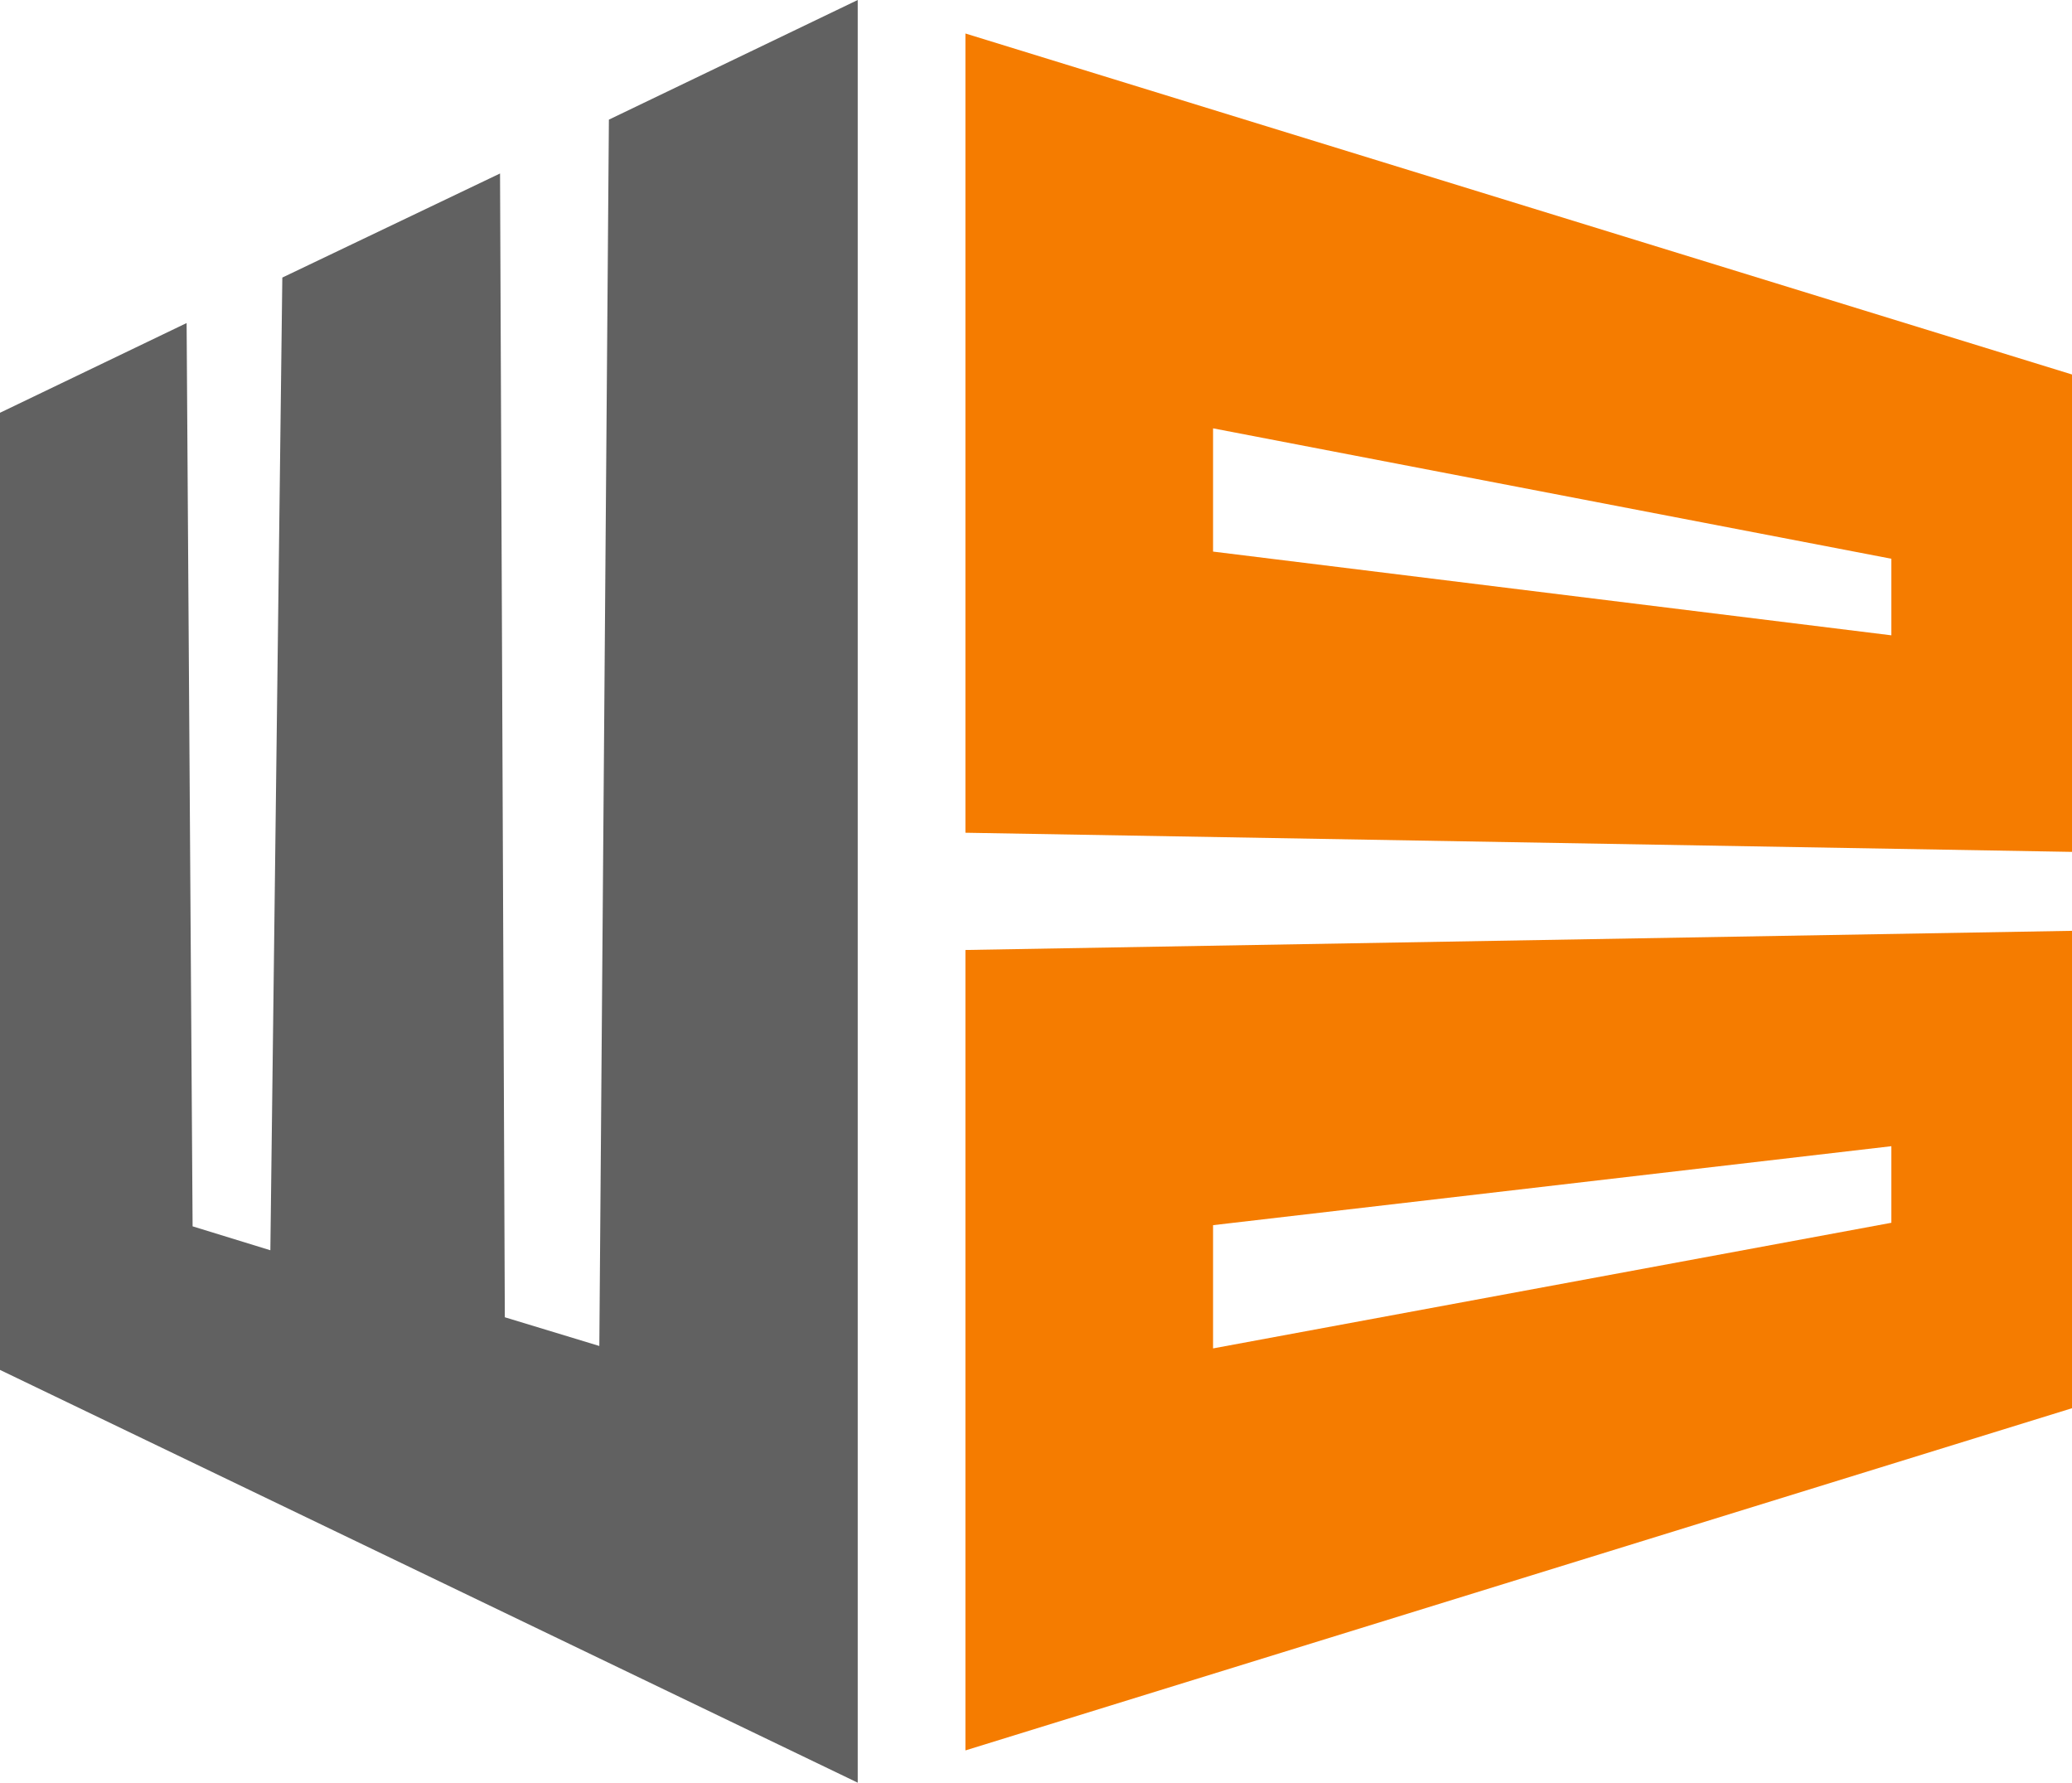<svg xmlns="http://www.w3.org/2000/svg" viewBox="0 0 256 220.237">
  <style>
    .st1{fill:#f57c00}
  </style>
  <path d="m17.1 103-.5-75.5L1 35v80l71.7 34.5V.5l-20.8 10-.8 102.5-7.9-2.4-.4-95.6-18.2 8.7-1 81.3z" style="fill:#616161" transform="translate(-1.478 -.739) scale(1.478)"/>
  <path stroke-width="1.478" d="M119.28 4.138v98.734L256 105.237V46.262zm30.596 48.776 83.806 16.11v9.46L149.876 68.14zM119.28 117.355v98.882L256 173.964v-58.975zm30.596 33.995 83.806-9.755v9.46l-83.806 15.52z" class="st1"/>
</svg>
